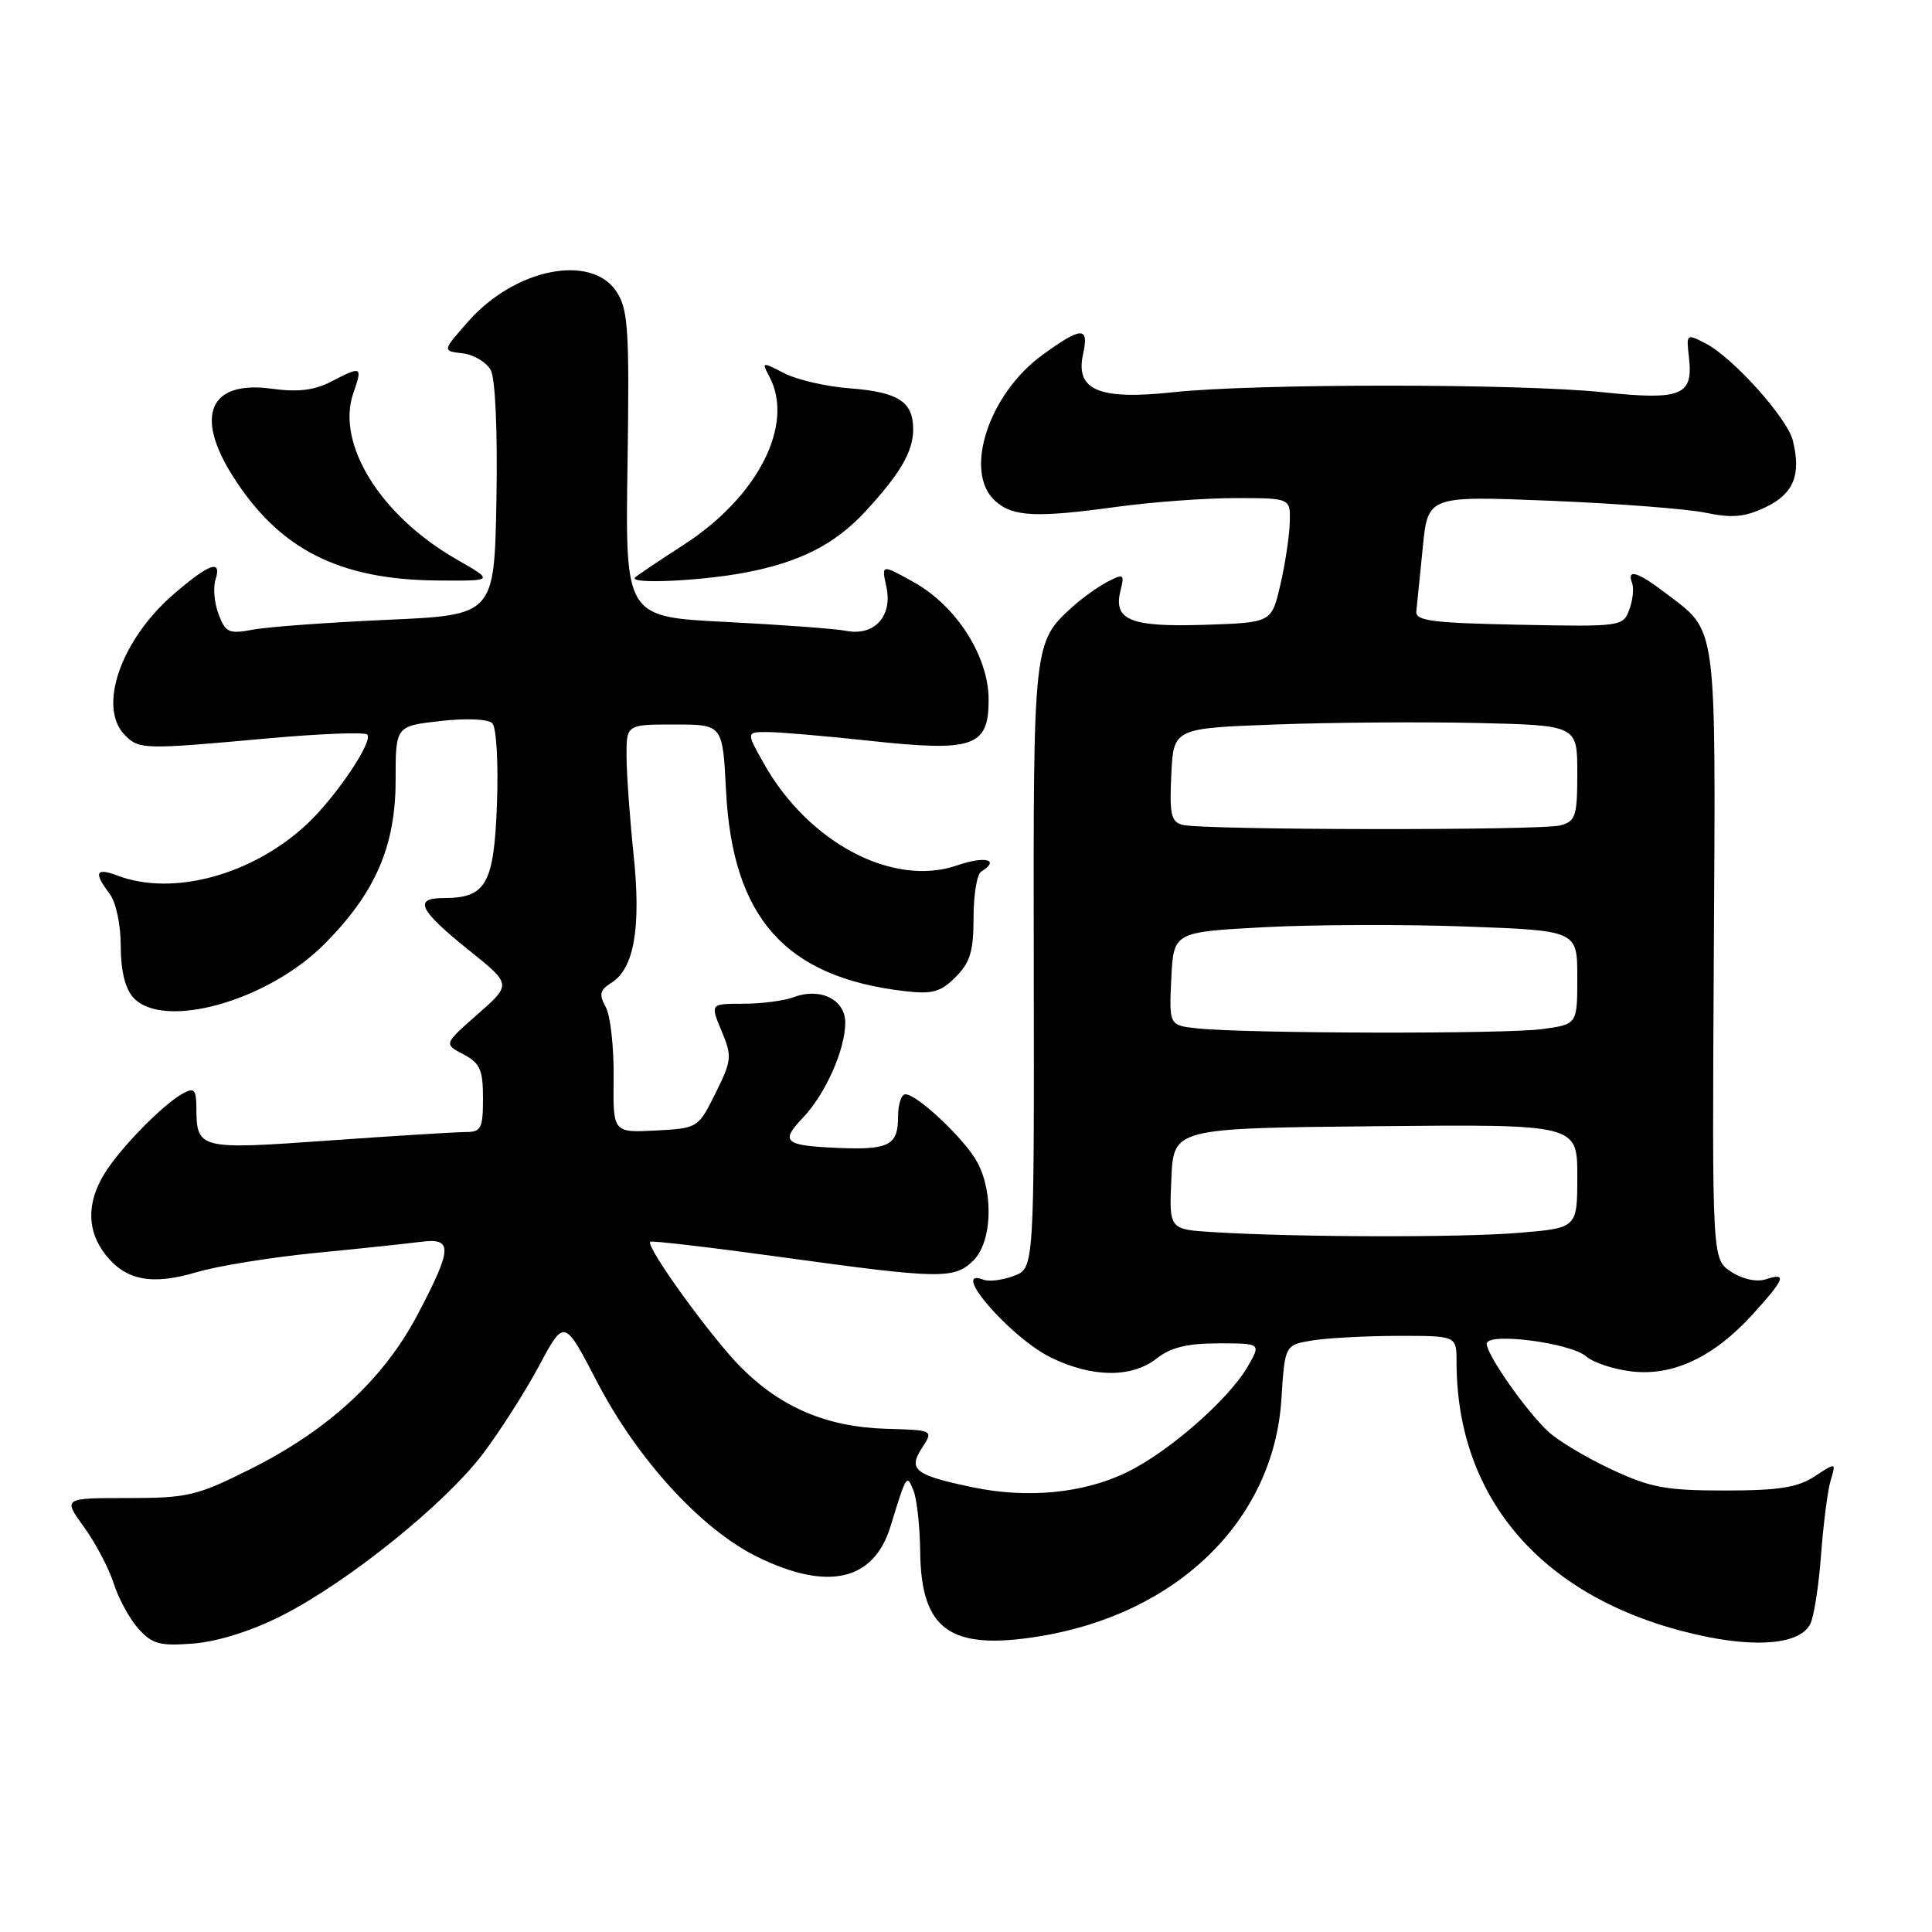 <?xml version="1.0" encoding="UTF-8" standalone="no"?>
<!DOCTYPE svg PUBLIC "-//W3C//DTD SVG 1.1//EN" "http://www.w3.org/Graphics/SVG/1.1/DTD/svg11.dtd" >
<svg xmlns="http://www.w3.org/2000/svg" xmlns:xlink="http://www.w3.org/1999/xlink" version="1.1" viewBox="0 0 256 256">
 <g >
 <path fill="currentColor"
d=" M 37.36 214.07 C 46.14 209.61 58.96 199.29 64.01 192.61 C 66.29 189.58 69.65 184.32 71.46 180.92 C 74.77 174.74 74.77 174.74 79.09 183.06 C 84.47 193.41 92.96 202.68 100.37 206.30 C 109.70 210.87 115.78 209.48 118.00 202.25 C 120.13 195.31 120.14 195.31 121.04 197.50 C 121.49 198.60 121.89 202.25 121.93 205.62 C 122.05 215.94 125.86 218.70 137.49 216.86 C 155.94 213.95 168.76 201.47 169.79 185.43 C 170.25 178.22 170.25 178.22 173.87 177.62 C 175.87 177.29 180.99 177.02 185.25 177.01 C 193.00 177.00 193.00 177.00 193.00 180.45 C 193.00 198.82 204.67 212.05 224.92 216.62 C 232.80 218.40 238.48 217.86 239.86 215.21 C 240.35 214.27 241.00 210.12 241.30 206.00 C 241.61 201.88 242.18 197.43 242.58 196.13 C 243.30 193.76 243.30 193.76 240.44 195.63 C 238.19 197.11 235.69 197.50 228.54 197.50 C 220.72 197.50 218.69 197.12 213.50 194.69 C 210.20 193.15 206.44 190.90 205.15 189.69 C 202.22 186.98 197.00 179.52 197.00 178.06 C 197.00 176.49 208.09 177.91 210.21 179.75 C 211.15 180.57 213.88 181.46 216.28 181.73 C 221.77 182.35 227.17 179.76 232.32 174.07 C 236.54 169.40 236.82 168.60 233.95 169.52 C 232.73 169.90 230.88 169.50 229.38 168.51 C 226.86 166.86 226.86 166.86 227.09 126.50 C 227.34 81.78 227.62 83.86 220.68 78.57 C 216.99 75.76 215.53 75.32 216.26 77.25 C 216.52 77.94 216.36 79.53 215.89 80.78 C 215.06 83.02 214.81 83.05 201.27 82.78 C 189.73 82.55 187.53 82.26 187.67 81.00 C 187.76 80.17 188.14 76.39 188.52 72.60 C 189.19 65.70 189.19 65.70 205.35 66.35 C 214.23 66.71 223.53 67.43 226.00 67.94 C 229.58 68.68 231.22 68.52 234.00 67.18 C 237.68 65.41 238.69 62.89 237.55 58.34 C 236.80 55.37 229.61 47.37 226.01 45.51 C 223.46 44.19 223.43 44.21 223.80 47.39 C 224.38 52.42 222.79 53.06 212.45 51.98 C 201.37 50.81 166.29 50.81 155.50 51.97 C 145.61 53.04 142.46 51.71 143.51 46.93 C 144.33 43.24 143.34 43.25 138.18 46.99 C 130.99 52.19 127.62 62.54 131.86 66.37 C 134.18 68.48 137.26 68.63 147.97 67.16 C 152.63 66.52 159.72 66.00 163.72 66.00 C 171.00 66.00 171.00 66.00 170.90 69.25 C 170.85 71.04 170.29 74.75 169.65 77.50 C 168.49 82.50 168.49 82.50 159.65 82.79 C 149.79 83.11 147.49 82.18 148.47 78.27 C 149.02 76.07 148.90 75.98 146.78 77.07 C 145.53 77.72 143.44 79.21 142.15 80.37 C 136.91 85.13 136.91 85.08 136.98 128.05 C 137.04 168.04 137.04 168.04 134.35 169.06 C 132.87 169.62 131.06 169.85 130.33 169.57 C 125.66 167.78 133.94 177.31 139.31 179.91 C 144.78 182.56 149.98 182.59 153.27 180.00 C 155.13 178.54 157.33 178.00 161.46 178.00 C 167.11 178.00 167.11 178.00 165.31 181.11 C 162.76 185.48 154.81 192.43 149.28 195.10 C 143.57 197.87 136.16 198.59 128.93 197.08 C 121.20 195.47 120.28 194.75 122.18 191.84 C 123.69 189.50 123.69 189.50 117.39 189.32 C 109.61 189.09 103.52 186.52 98.22 181.22 C 94.28 177.28 85.50 165.14 86.16 164.54 C 86.35 164.37 94.15 165.28 103.50 166.57 C 124.63 169.49 126.48 169.52 129.00 167.00 C 131.41 164.59 131.69 158.23 129.55 154.10 C 128.00 151.11 121.57 145.00 119.97 145.00 C 119.43 145.00 119.00 146.32 119.00 147.94 C 119.00 151.75 117.82 152.38 111.14 152.11 C 103.94 151.81 103.33 151.31 106.36 148.14 C 109.36 145.01 112.00 139.09 112.00 135.50 C 112.00 132.45 108.69 130.81 105.18 132.13 C 103.91 132.61 100.90 133.00 98.49 133.00 C 94.10 133.00 94.10 133.00 95.61 136.60 C 97.02 139.99 96.97 140.49 94.81 144.85 C 92.51 149.48 92.48 149.50 86.86 149.80 C 81.22 150.09 81.22 150.09 81.31 142.80 C 81.35 138.78 80.89 134.58 80.27 133.45 C 79.34 131.76 79.48 131.18 81.02 130.22 C 84.03 128.34 84.97 122.89 83.95 113.20 C 83.45 108.41 83.03 102.59 83.02 100.25 C 83.00 96.00 83.00 96.00 89.38 96.00 C 95.76 96.00 95.76 96.00 96.20 104.75 C 97.06 121.63 104.06 129.49 119.87 131.33 C 123.54 131.76 124.63 131.46 126.62 129.47 C 128.55 127.54 129.00 126.05 129.00 121.60 C 129.00 118.59 129.45 115.84 130.00 115.50 C 132.58 113.91 130.56 113.38 126.82 114.67 C 118.33 117.60 107.09 111.66 101.19 101.13 C 98.87 97.00 98.87 97.00 101.69 97.00 C 103.23 97.00 109.34 97.52 115.25 98.16 C 129.00 99.65 131.00 98.96 131.00 92.72 C 131.00 86.97 126.73 80.28 121.06 77.13 C 116.79 74.75 116.79 74.75 117.45 77.75 C 118.30 81.64 115.86 84.32 112.13 83.59 C 110.68 83.31 103.50 82.78 96.18 82.41 C 82.85 81.74 82.85 81.74 83.15 61.53 C 83.41 43.68 83.24 41.02 81.70 38.66 C 78.35 33.55 68.22 35.58 62.04 42.60 C 58.60 46.50 58.60 46.50 61.30 46.82 C 62.79 46.99 64.46 48.00 65.03 49.05 C 65.64 50.19 65.94 57.15 65.78 66.23 C 65.50 81.50 65.50 81.50 51.29 82.13 C 43.47 82.48 35.48 83.06 33.53 83.43 C 30.33 84.03 29.89 83.83 28.97 81.41 C 28.41 79.94 28.22 77.90 28.54 76.87 C 29.43 74.08 27.84 74.59 23.15 78.61 C 16.02 84.70 12.87 93.73 16.57 97.43 C 18.46 99.32 19.04 99.33 35.27 97.86 C 42.29 97.22 48.31 96.98 48.66 97.33 C 49.52 98.18 44.46 105.68 40.62 109.25 C 33.40 115.96 22.88 118.80 15.57 116.02 C 12.67 114.93 12.38 115.60 14.53 118.44 C 15.37 119.54 16.00 122.53 16.00 125.36 C 16.00 128.59 16.58 130.98 17.65 132.17 C 21.60 136.53 35.44 132.67 42.97 125.11 C 49.73 118.33 52.43 112.11 52.42 103.36 C 52.42 96.21 52.42 96.21 58.35 95.54 C 61.79 95.15 64.67 95.27 65.24 95.84 C 65.77 96.37 66.05 101.08 65.85 106.48 C 65.46 117.18 64.43 119.00 58.73 119.00 C 54.73 119.00 55.54 120.62 62.21 125.97 C 67.78 130.44 67.78 130.44 63.29 134.39 C 58.80 138.34 58.80 138.34 61.40 139.70 C 63.61 140.86 64.00 141.74 64.00 145.53 C 64.00 149.50 63.75 150.00 61.75 150.00 C 60.51 150.00 52.36 150.50 43.64 151.12 C 26.26 152.36 26.05 152.30 26.02 146.71 C 26.00 144.37 25.72 144.08 24.25 144.88 C 21.61 146.32 15.93 152.12 13.85 155.50 C 11.46 159.39 11.51 163.10 13.98 166.25 C 16.68 169.68 20.12 170.34 26.10 168.56 C 28.86 167.74 35.93 166.60 41.81 166.02 C 47.69 165.45 53.96 164.78 55.75 164.55 C 60.03 163.99 59.97 165.36 55.35 174.16 C 50.83 182.75 43.52 189.50 33.10 194.70 C 26.07 198.21 24.85 198.50 16.92 198.50 C 8.35 198.50 8.35 198.50 11.12 202.33 C 12.65 204.43 14.43 207.81 15.07 209.83 C 15.72 211.85 17.20 214.56 18.37 215.85 C 20.21 217.87 21.21 218.13 25.71 217.77 C 28.92 217.50 33.38 216.09 37.36 214.07 Z  M 60.45 74.09 C 50.40 68.32 44.49 58.78 46.82 52.09 C 48.06 48.52 47.94 48.46 43.85 50.58 C 41.65 51.72 39.46 51.98 36.04 51.51 C 27.79 50.37 25.72 55.01 30.86 63.11 C 36.99 72.78 44.92 76.82 58.00 76.92 C 65.50 76.98 65.50 76.98 60.45 74.09 Z  M 98.53 75.91 C 105.83 74.56 110.57 72.18 114.60 67.84 C 119.25 62.82 121.00 59.84 121.00 56.90 C 121.00 53.21 119.04 51.95 112.55 51.45 C 109.47 51.22 105.58 50.32 103.91 49.45 C 100.96 47.93 100.90 47.94 101.93 49.87 C 105.33 56.22 100.46 65.81 90.62 72.17 C 87.32 74.30 84.41 76.26 84.15 76.52 C 83.26 77.41 92.58 77.01 98.53 75.91 Z  M 160.71 163.26 C 154.91 162.90 154.91 162.90 155.21 156.20 C 155.50 149.50 155.50 149.50 182.25 149.23 C 209.00 148.97 209.00 148.97 209.00 155.84 C 209.00 162.71 209.00 162.71 201.35 163.35 C 193.72 164.00 171.71 163.95 160.71 163.26 Z  M 158.70 136.27 C 154.91 135.87 154.91 135.87 155.20 129.69 C 155.50 123.50 155.50 123.50 167.50 122.86 C 174.10 122.51 186.14 122.47 194.25 122.77 C 209.00 123.31 209.00 123.31 209.00 129.52 C 209.00 135.73 209.00 135.73 204.36 136.36 C 199.52 137.03 165.31 136.96 158.70 136.27 Z  M 156.70 109.30 C 155.18 108.91 154.95 107.91 155.20 102.67 C 155.50 96.50 155.50 96.50 169.00 96.00 C 176.43 95.72 188.46 95.64 195.75 95.80 C 209.00 96.11 209.00 96.11 209.00 102.44 C 209.00 108.16 208.78 108.82 206.75 109.37 C 204.16 110.06 159.41 110.00 156.70 109.30 Z "/>
</g>
</svg>